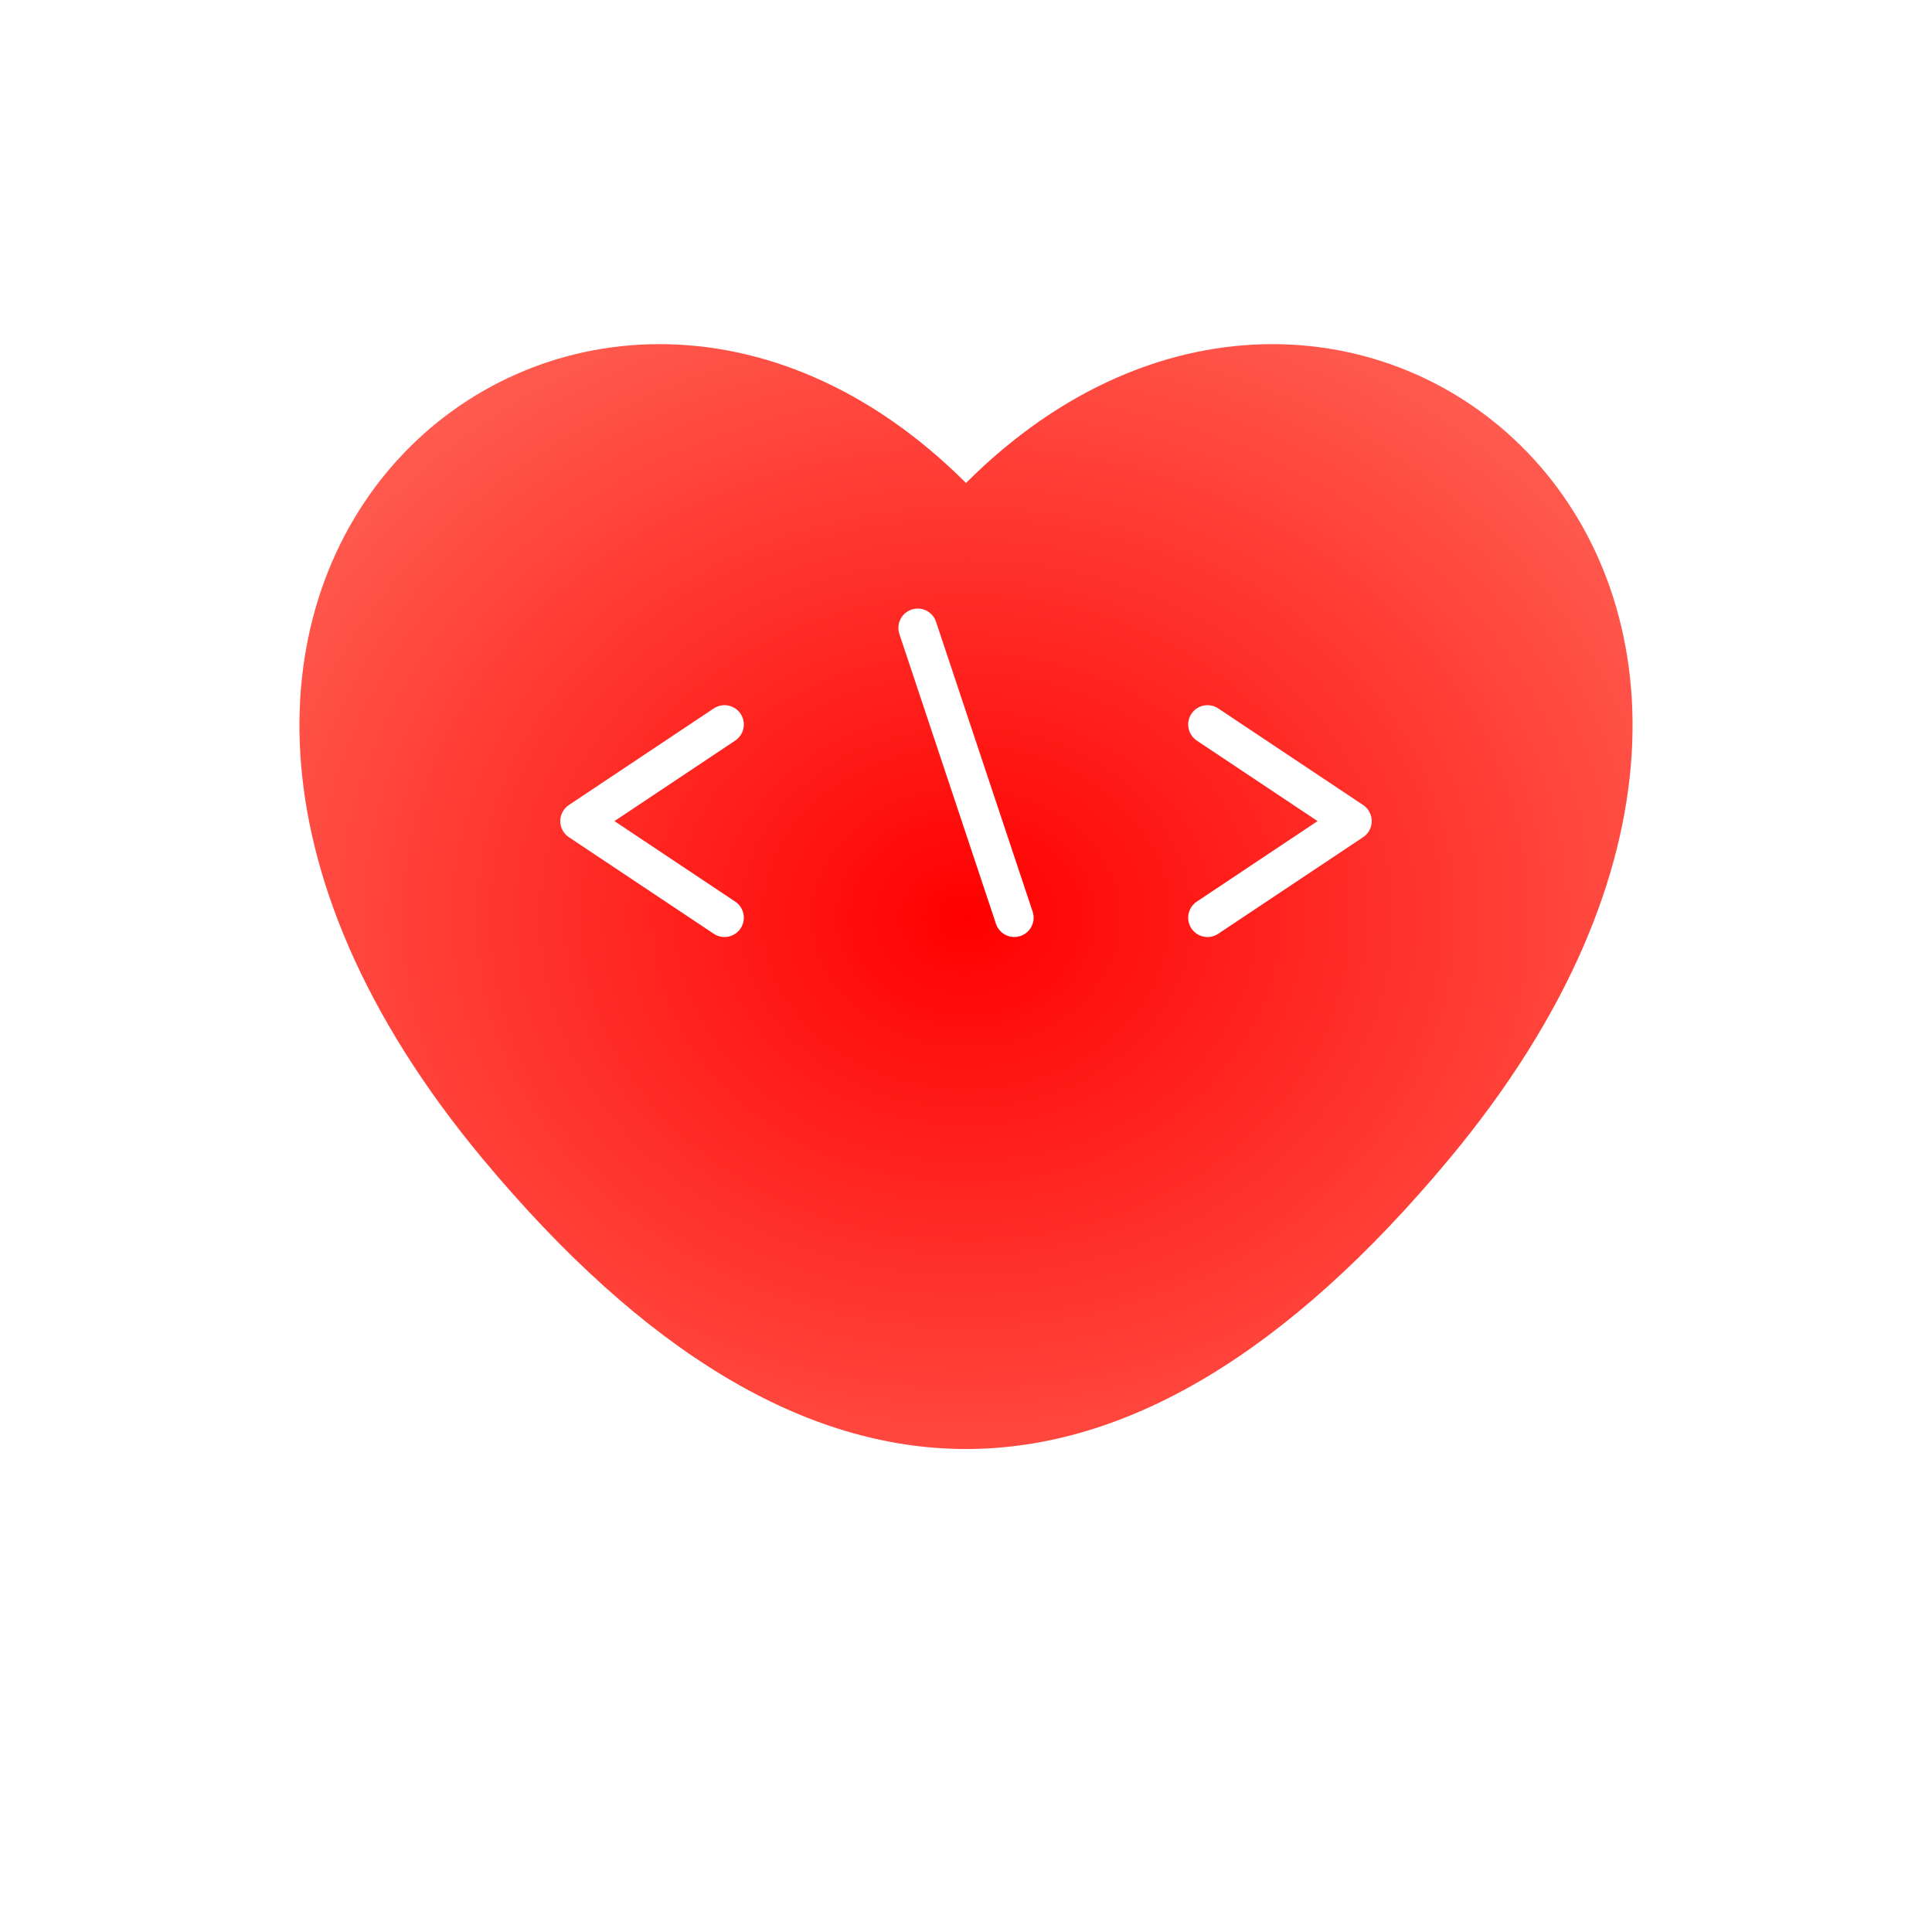 <svg xmlns="http://www.w3.org/2000/svg" viewBox="0 0 200 200"><defs><radialGradient id="a" cx="50%" cy="50%" r="50%" fx="50%" fy="50%"><stop offset="0%" stop-color="red"/><stop offset="100%" stop-color="#ff6f61"/></radialGradient><filter id="b" width="200%" height="200%" x="-50%" y="-50%"><feGaussianBlur in="SourceAlpha" result="blur" stdDeviation="8"/><feOffset dy="10" in="blur" result="offsetBlur"/><feFlood flood-color="rgba(0, 0, 0, 0.3)" result="shadowColor"/><feComposite in="shadowColor" in2="offsetBlur" operator="in" result="shadow"/><feMerge><feMergeNode in="shadow"/><feMergeNode in="SourceGraphic"/></feMerge></filter></defs><path fill="url(#a)" d="M100 40C60 0 0 50 50 110q50 60 100 0c50-60-10-110-50-70z" filter="url(#b)"/><path fill="none" stroke="#fff" stroke-linecap="round" stroke-linejoin="round" stroke-width="4" d="M75 75L60 85l15 10M125 75l15 10-15 10"/><path stroke="#fff" stroke-linecap="round" stroke-width="4" d="M95 65l10 30"/></svg>